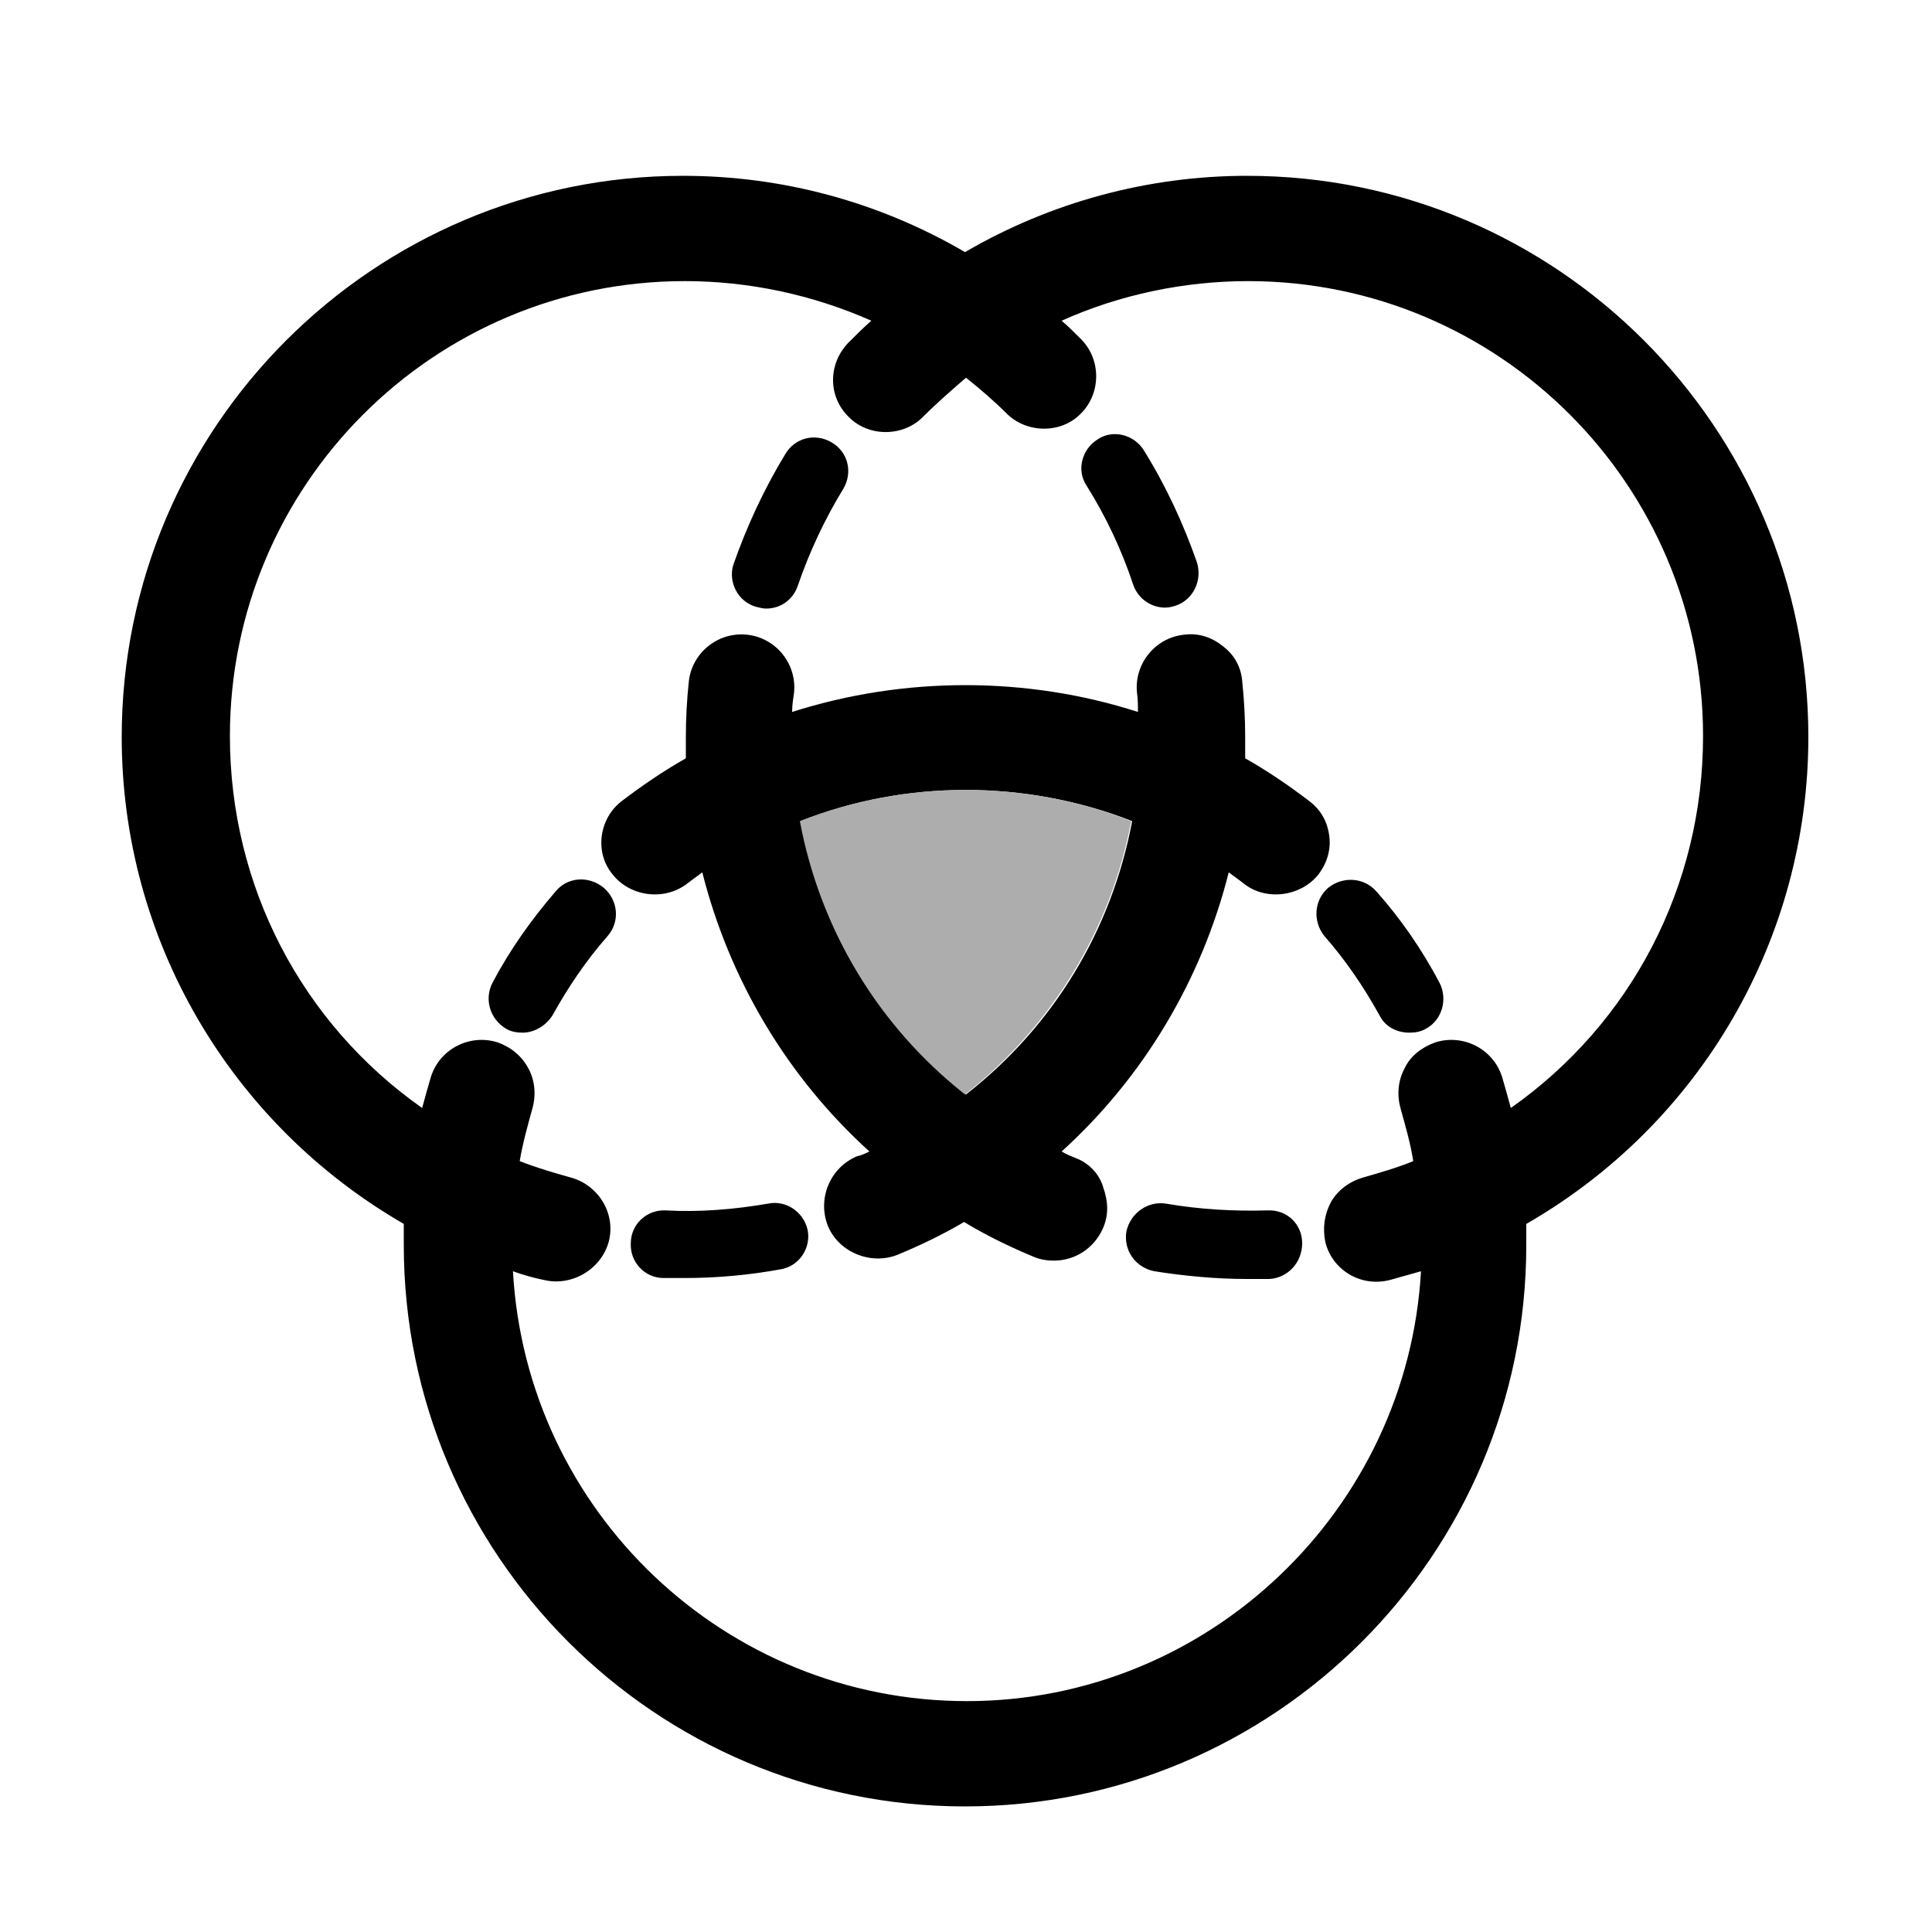 <?xml version="1.0" encoding="utf-8"?>
<!-- Generator: Adobe Illustrator 24.1.2, SVG Export Plug-In . SVG Version: 6.00 Build 0)  -->
<svg version="1.1" id="Layer_1" xmlns="http://www.w3.org/2000/svg" xmlns:xlink="http://www.w3.org/1999/xlink" x="0px" y="0px"
	 viewBox="0 0 200 200" style="enable-background:new 0 0 200 200;" xml:space="preserve">
<style type="text/css">
	.st0{fill:#ADADAD;}
	.st1{fill:#FFFFFF;}
</style>
<g>
	<g>
		<path d="M117.3,60.5c0.5,1.5,1.9,2.4,3.3,2.4c0.4,0,0.8-0.1,1.1-0.2c1.8-0.6,2.8-2.6,2.2-4.5c-1.4-4-3.2-7.9-5.5-11.6
			c-1-1.6-3.2-2.2-4.8-1.1c-1.6,1-2.2,3.2-1.1,4.8C114.5,53.5,116.1,56.9,117.3,60.5z"/>
		<path d="M79.5,124.6c-3.5,0.6-7.1,0.9-10.6,0.7c-1.9-0.1-3.6,1.4-3.6,3.4c-0.1,1.9,1.4,3.6,3.4,3.6c0.7,0,1.5,0,2.2,0
			c3.3,0,6.6-0.3,9.9-0.9c1.9-0.3,3.2-2.2,2.8-4.1C83.2,125.5,81.4,124.2,79.5,124.6z"/>
		<path d="M131.2,125.3c-3.5,0.1-7-0.1-10.5-0.7c-1.9-0.3-3.7,1-4.1,2.9c-0.3,1.9,0.9,3.7,2.9,4.1c3.2,0.5,6.4,0.8,9.6,0.8
			c0.8,0,1.5,0,2.3,0c1.9-0.1,3.4-1.7,3.4-3.7C134.8,126.7,133.2,125.2,131.2,125.3z"/>
		<path d="M187.2,76.3c0-32-26-58.1-58.1-58.1c-10.2,0-20.3,2.7-29.2,7.9c-8.9-5.2-18.9-7.9-29.2-7.9c-32,0-58.1,26-58.1,58.1
			c0,20.9,11.2,40,29.2,50.4c0,0.7,0,1.5,0,2.2c0,32,26,58.1,58.1,58.1c32,0,58.1-26,58.1-58.1c0-0.7,0-1.5,0-2.2
			C176.1,116.3,187.2,97.1,187.2,76.3z M145.4,110.6c-0.7,1.3-0.8,2.8-0.4,4.2c0.5,1.8,1,3.5,1.3,5.4c-1.7,0.7-3.5,1.2-5.2,1.7
			c-1.4,0.4-2.6,1.3-3.3,2.5c-0.7,1.3-0.9,2.7-0.6,4.2c0.7,2.8,3.6,4.7,6.7,3.9c1.1-0.3,2.1-0.6,3.2-0.9c-1.4,24.7-22,44.5-47,44.5
			c-25,0-45.6-19.6-47-44.5c1.1,0.4,2.2,0.7,3.2,0.9c2.9,0.7,5.9-1.1,6.7-3.9c0.8-2.9-1-5.9-3.9-6.7c-1.8-0.5-3.5-1-5.3-1.7
			c0.3-1.8,0.8-3.6,1.3-5.4c0.4-1.4,0.3-2.9-0.4-4.2c-0.7-1.3-1.8-2.2-3.2-2.7c-2.9-0.9-6,0.7-6.9,3.6c-0.3,1-0.6,2.1-0.9,3.2
			c-12.5-8.8-19.9-23-19.9-38.5c0-26,21.1-47.1,47.1-47.1c6.6,0,13.2,1.4,19.3,4.1c-0.8,0.7-1.6,1.5-2.4,2.3
			c-2.1,2.2-2.1,5.6,0.1,7.7c2.1,2.1,5.7,2,7.7-0.1c1.4-1.4,2.9-2.7,4.4-4c1.5,1.2,2.9,2.4,4.2,3.7c2.1,2.1,5.7,2.1,7.7,0
			c2.1-2.1,2.1-5.6,0-7.7c-0.7-0.7-1.3-1.3-2-1.9c6-2.7,12.7-4.1,19.3-4.1c26,0,47.1,21.1,47.1,47.1c0,15.5-7.4,29.7-19.9,38.5
			c-0.3-1.1-0.6-2.2-0.9-3.2c-0.9-2.9-4-4.5-6.9-3.6C147.2,108.4,146,109.3,145.4,110.6z"/>
		<path d="M78.2,62.8c0.4,0.1,0.8,0.2,1.1,0.2c1.5,0,2.8-0.9,3.3-2.4c1.2-3.5,2.8-6.9,4.7-10c1-1.7,0.5-3.8-1.2-4.8
			c-1.7-1-3.8-0.5-4.8,1.2c-2.2,3.6-4,7.5-5.4,11.5C75.4,60.2,76.3,62.2,78.2,62.8z"/>
		<path d="M111.4,119.9c-0.5-0.2-1-0.4-1.5-0.7c8.5-7.7,14.5-17.8,17.3-28.9c0.5,0.4,1.1,0.8,1.6,1.2c2.3,1.8,5.9,1.3,7.7-1
			c0.9-1.2,1.3-2.6,1.1-4c-0.2-1.5-0.9-2.7-2.1-3.6c-2.1-1.6-4.3-3.1-6.6-4.4c0-0.7,0-1.5,0-2.2c0-1.9-0.1-3.8-0.3-5.7
			c-0.1-1.5-0.8-2.8-2-3.7c-1.1-0.9-2.5-1.4-4-1.2c-3,0.3-5.2,3-4.9,6c0.1,0.7,0.1,1.3,0.1,2c-11.5-3.7-24.2-3.7-35.8,0
			c0-0.7,0.1-1.3,0.2-2c0.3-3-1.9-5.7-4.9-6c-3-0.3-5.7,1.9-6,4.9c-0.2,1.9-0.3,3.8-0.3,5.7c0,0.7,0,1.5,0,2.2
			c-2.3,1.3-4.5,2.8-6.6,4.4c-1.2,0.9-1.9,2.2-2.1,3.6c-0.2,1.5,0.2,2.9,1.1,4c1.8,2.3,5.3,2.8,7.7,1c0.5-0.4,1.1-0.8,1.6-1.2
			c2.8,11.1,8.8,21.2,17.3,28.9c-0.4,0.2-0.8,0.4-1.3,0.5c-2.8,1.2-4.1,4.4-3,7.2c1.1,2.7,4.4,4.1,7.2,3c2.4-1,4.7-2.1,6.9-3.4
			c2.3,1.4,4.8,2.6,7.2,3.6c0.7,0.3,1.4,0.4,2.1,0.4c2.2,0,4.2-1.3,5.1-3.4c0.6-1.4,0.5-2.8,0-4.2
			C113.8,121.5,112.7,120.4,111.4,119.9z M117.2,85c-2.1,11.2-8.1,21.2-17.2,28.3c-9-7.1-15.1-17.1-17.1-28.3
			C93.7,80.7,106.2,80.7,117.2,85z"/>
		<path d="M142.5,92.3c-1.3-1.5-3.5-1.6-5-0.4c-1.5,1.3-1.6,3.5-0.4,5c2.2,2.5,4.1,5.3,5.7,8.2c0.6,1.2,1.8,1.8,3.1,1.8
			c0.6,0,1.2-0.1,1.7-0.4c1.7-0.9,2.3-3.1,1.4-4.8C147.2,98.3,145,95.1,142.5,92.3z"/>
		<path d="M57.5,92.3c-2.5,2.9-4.7,6-6.5,9.4c-0.9,1.7-0.3,3.8,1.4,4.8c0.5,0.3,1.1,0.4,1.7,0.4c1.2,0,2.4-0.7,3.1-1.8
			c1.6-2.9,3.5-5.7,5.7-8.2c1.3-1.5,1.1-3.7-0.4-5C60.9,90.6,58.7,90.8,57.5,92.3z"/>
	</g>
	<path class="st0" d="M82.8,85c2.1,11.2,8.1,21.2,17.1,28.3c9-7.1,15.1-17.1,17.2-28.3C106.2,80.7,93.7,80.7,82.8,85z"/>
</g>
</svg>
